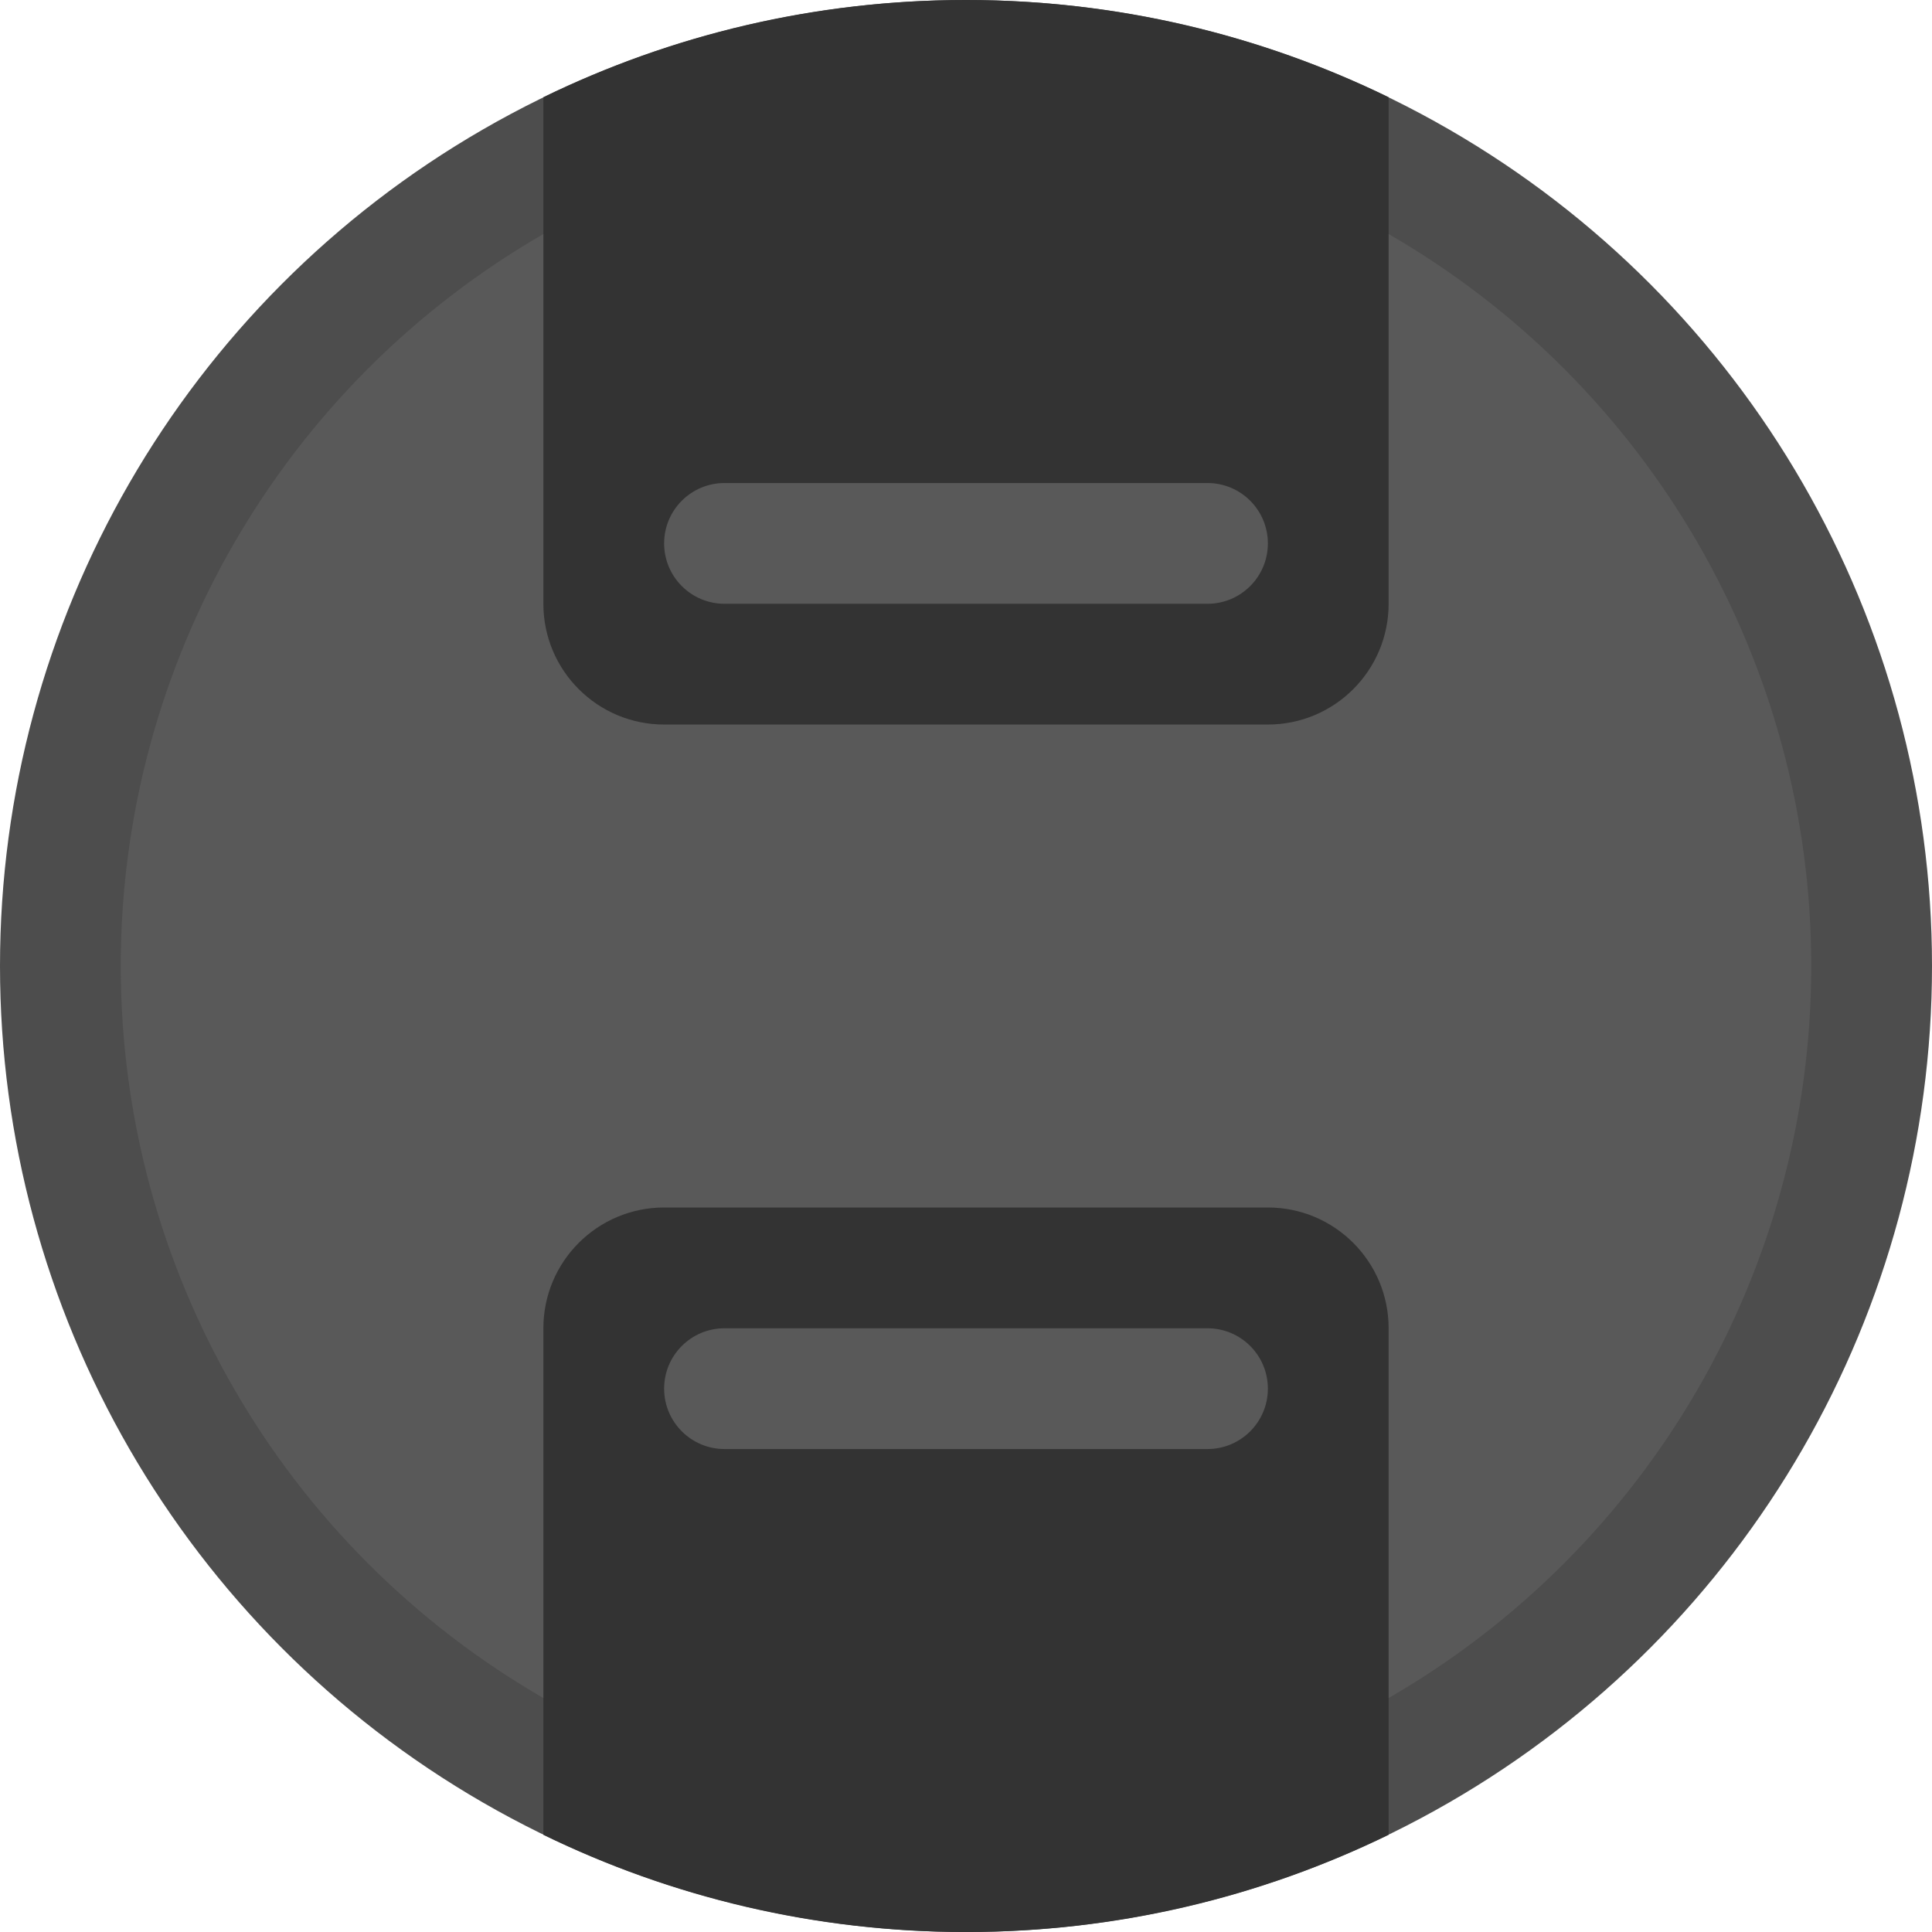<?xml version="1.0" encoding="iso-8859-1"?>
<!-- Generator: Adobe Illustrator 16.0.0, SVG Export Plug-In . SVG Version: 6.00 Build 0)  -->
<!DOCTYPE svg PUBLIC "-//W3C//DTD SVG 1.1//EN" "http://www.w3.org/Graphics/SVG/1.1/DTD/svg11.dtd">
<svg version="1.1" id="Layer_1" xmlns="http://www.w3.org/2000/svg" xmlns:xlink="http://www.w3.org/1999/xlink" x="0px" y="0px"
	 width="64px" height="64.001px" viewBox="0 0 64 64.001" style="enable-background:new 0 0 64 64.001;" xml:space="preserve">
<g id="Body_50_">
	<g>
		<circle style="fill:#4D4D4D;" cx="32" cy="32" r="32"/>
	</g>
</g>
<g id="Body_51_">
	<g>
		<circle style="fill:#595959;" cx="32" cy="32.001" r="28"/>
	</g>
</g>
<g id="Shape_38_">
	<g>
		<path style="fill-rule:evenodd;clip-rule:evenodd;fill:#333333;" d="M32,0c-5.021,0-9.771,1.159-14,3.22v0.781V12v8.001
			c0,2.209,1.791,4,4,4h20c2.209,0,4-1.791,4-4V12V4.001v-0.78C41.771,1.159,37.021,0,32,0z M42,40H22c-2.209,0-4,1.791-4,4.001v8v8
			v0.78c4.229,2.061,8.979,3.22,14,3.22s9.771-1.159,14-3.221v-0.779v-8v-8C46,41.791,44.209,40,42,40z"/>
	</g>
</g>
<g id="Shape_39_">
	<g>
		<path style="fill-rule:evenodd;clip-rule:evenodd;fill:#595959;" d="M40,44.001H24c-1.104,0-2,0.895-2,2c0,1.104,0.896,2,2,2h16
			c1.104,0,2-0.896,2-2C42,44.896,41.104,44.001,40,44.001z M24,20.001h16c1.104,0,2-0.896,2-2c0-1.105-0.896-2-2-2H24
			c-1.104,0-2,0.895-2,2C22,19.105,22.896,20.001,24,20.001z"/>
	</g>
</g>
<g>
</g>
<g>
</g>
<g>
</g>
<g>
</g>
<g>
</g>
<g>
</g>
<g>
</g>
<g>
</g>
<g>
</g>
<g>
</g>
<g>
</g>
<g>
</g>
<g>
</g>
<g>
</g>
<g>
</g>
</svg>
